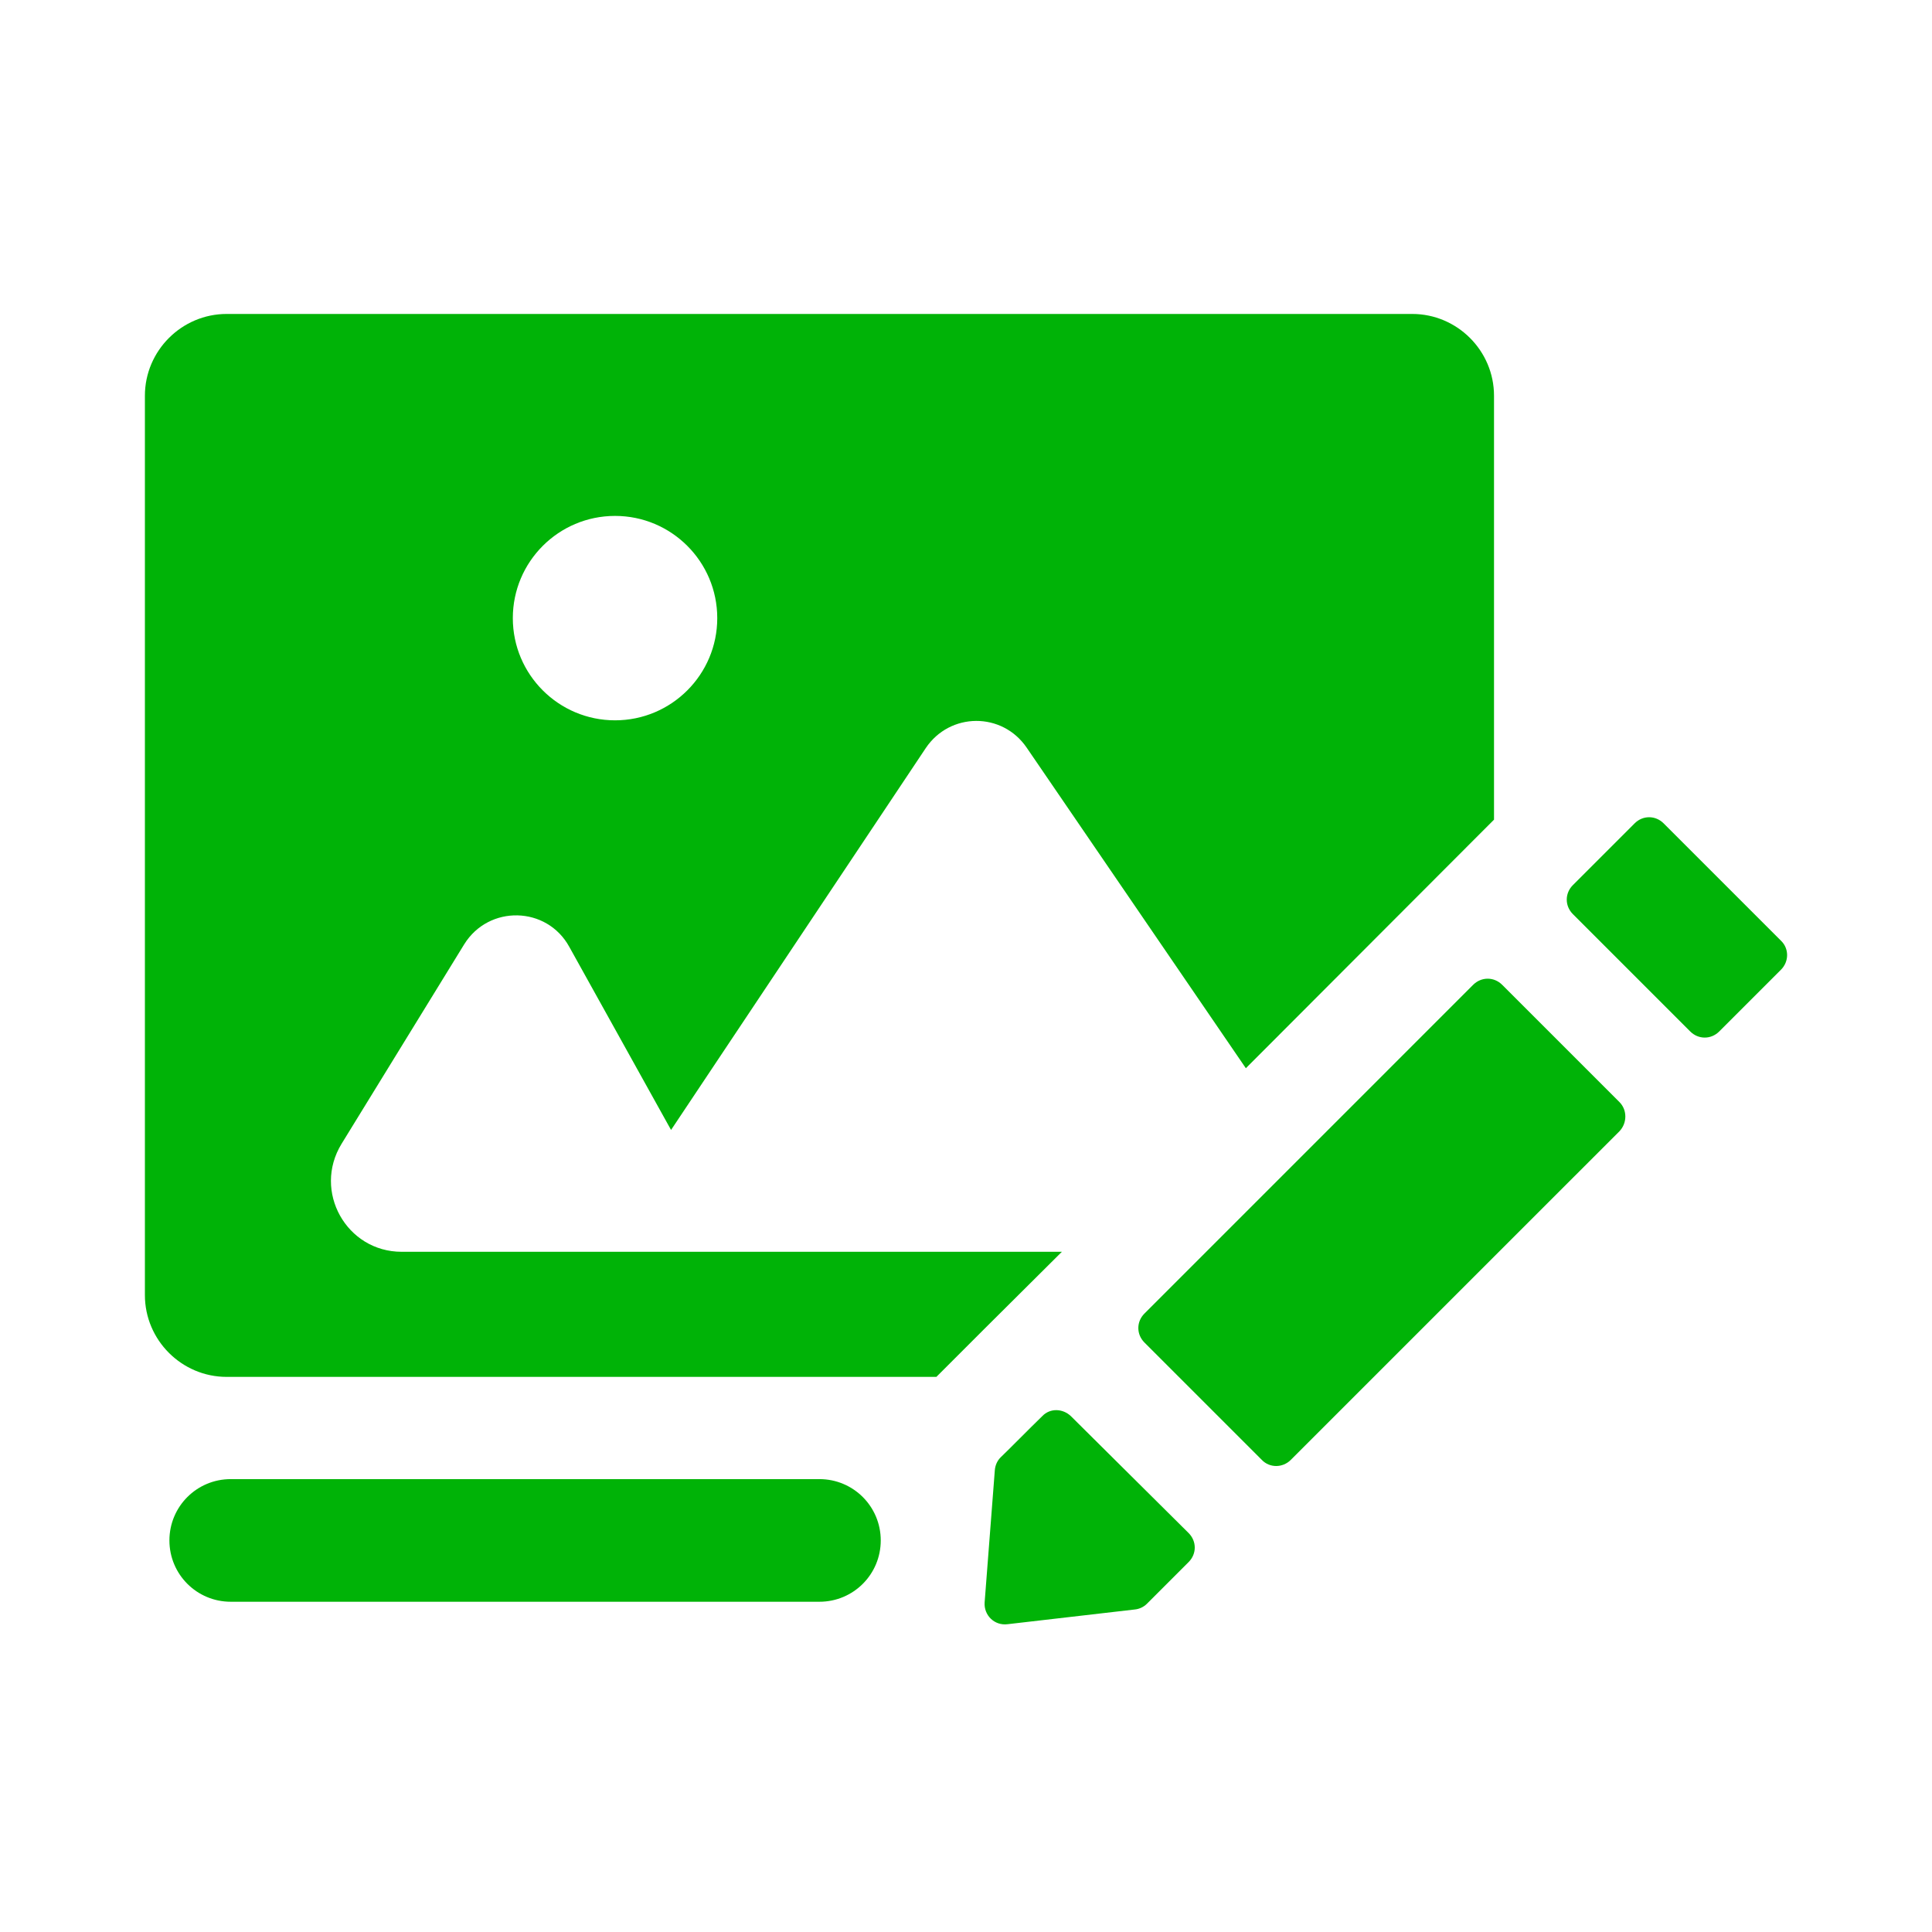 <svg width="80" height="80" viewBox="0 0 80 80" fill="none" xmlns="http://www.w3.org/2000/svg">
<path d="M33.931 61.247H9.554C8.149 61.247 7.015 62.381 7.015 63.786C7.015 65.191 8.149 66.325 9.554 66.325H33.931C35.336 66.325 36.47 65.191 36.47 63.786C36.47 62.381 35.336 61.247 33.931 61.247ZM73.746 38.952L68.888 34.094C68.549 33.755 68.024 33.755 67.686 34.094L65.13 36.65C64.791 36.989 64.791 37.513 65.13 37.852L69.988 42.71C70.327 43.049 70.851 43.049 71.19 42.71L73.746 40.154C74.085 39.816 74.085 39.274 73.746 38.952Z" fill="#00B307"/>
<path d="M43.97 51.834H16.631C14.346 51.834 12.941 49.328 14.143 47.364L19.221 39.103C20.237 37.462 22.641 37.512 23.572 39.205L27.787 46.789L38.333 30.978C39.332 29.488 41.499 29.471 42.514 30.961L51.588 44.233L61.864 33.94V16.386C61.864 14.524 60.34 13 58.478 13H9.386C7.524 13 6 14.524 6 16.386V53.628C6 55.49 7.524 57.014 9.386 57.014H38.773C39.518 56.269 40.737 55.05 40.737 55.05L43.97 51.834ZM25.468 21.363C27.804 21.363 29.7 23.259 29.7 25.595C29.7 27.931 27.804 29.827 25.468 29.827C23.131 29.827 21.235 27.931 21.235 25.595C21.235 23.259 23.131 21.363 25.468 21.363ZM67.061 45.638L62.202 40.779C61.864 40.441 61.339 40.441 61 40.779L47.39 54.39C47.051 54.728 47.051 55.253 47.39 55.592L52.248 60.45C52.57 60.789 53.112 60.789 53.45 60.45L67.061 46.84C67.382 46.501 67.382 45.959 67.061 45.638ZM44.343 58.639C44.004 58.317 43.479 58.3 43.158 58.639C42.599 59.181 41.82 59.976 41.431 60.349C41.296 60.484 41.211 60.67 41.194 60.873L40.771 66.358C40.737 66.883 41.177 67.323 41.719 67.255L46.983 66.646C47.17 66.629 47.356 66.544 47.491 66.409L49.218 64.682C49.557 64.344 49.557 63.819 49.218 63.48L44.343 58.639Z" fill="#00B307"/>
</svg>
